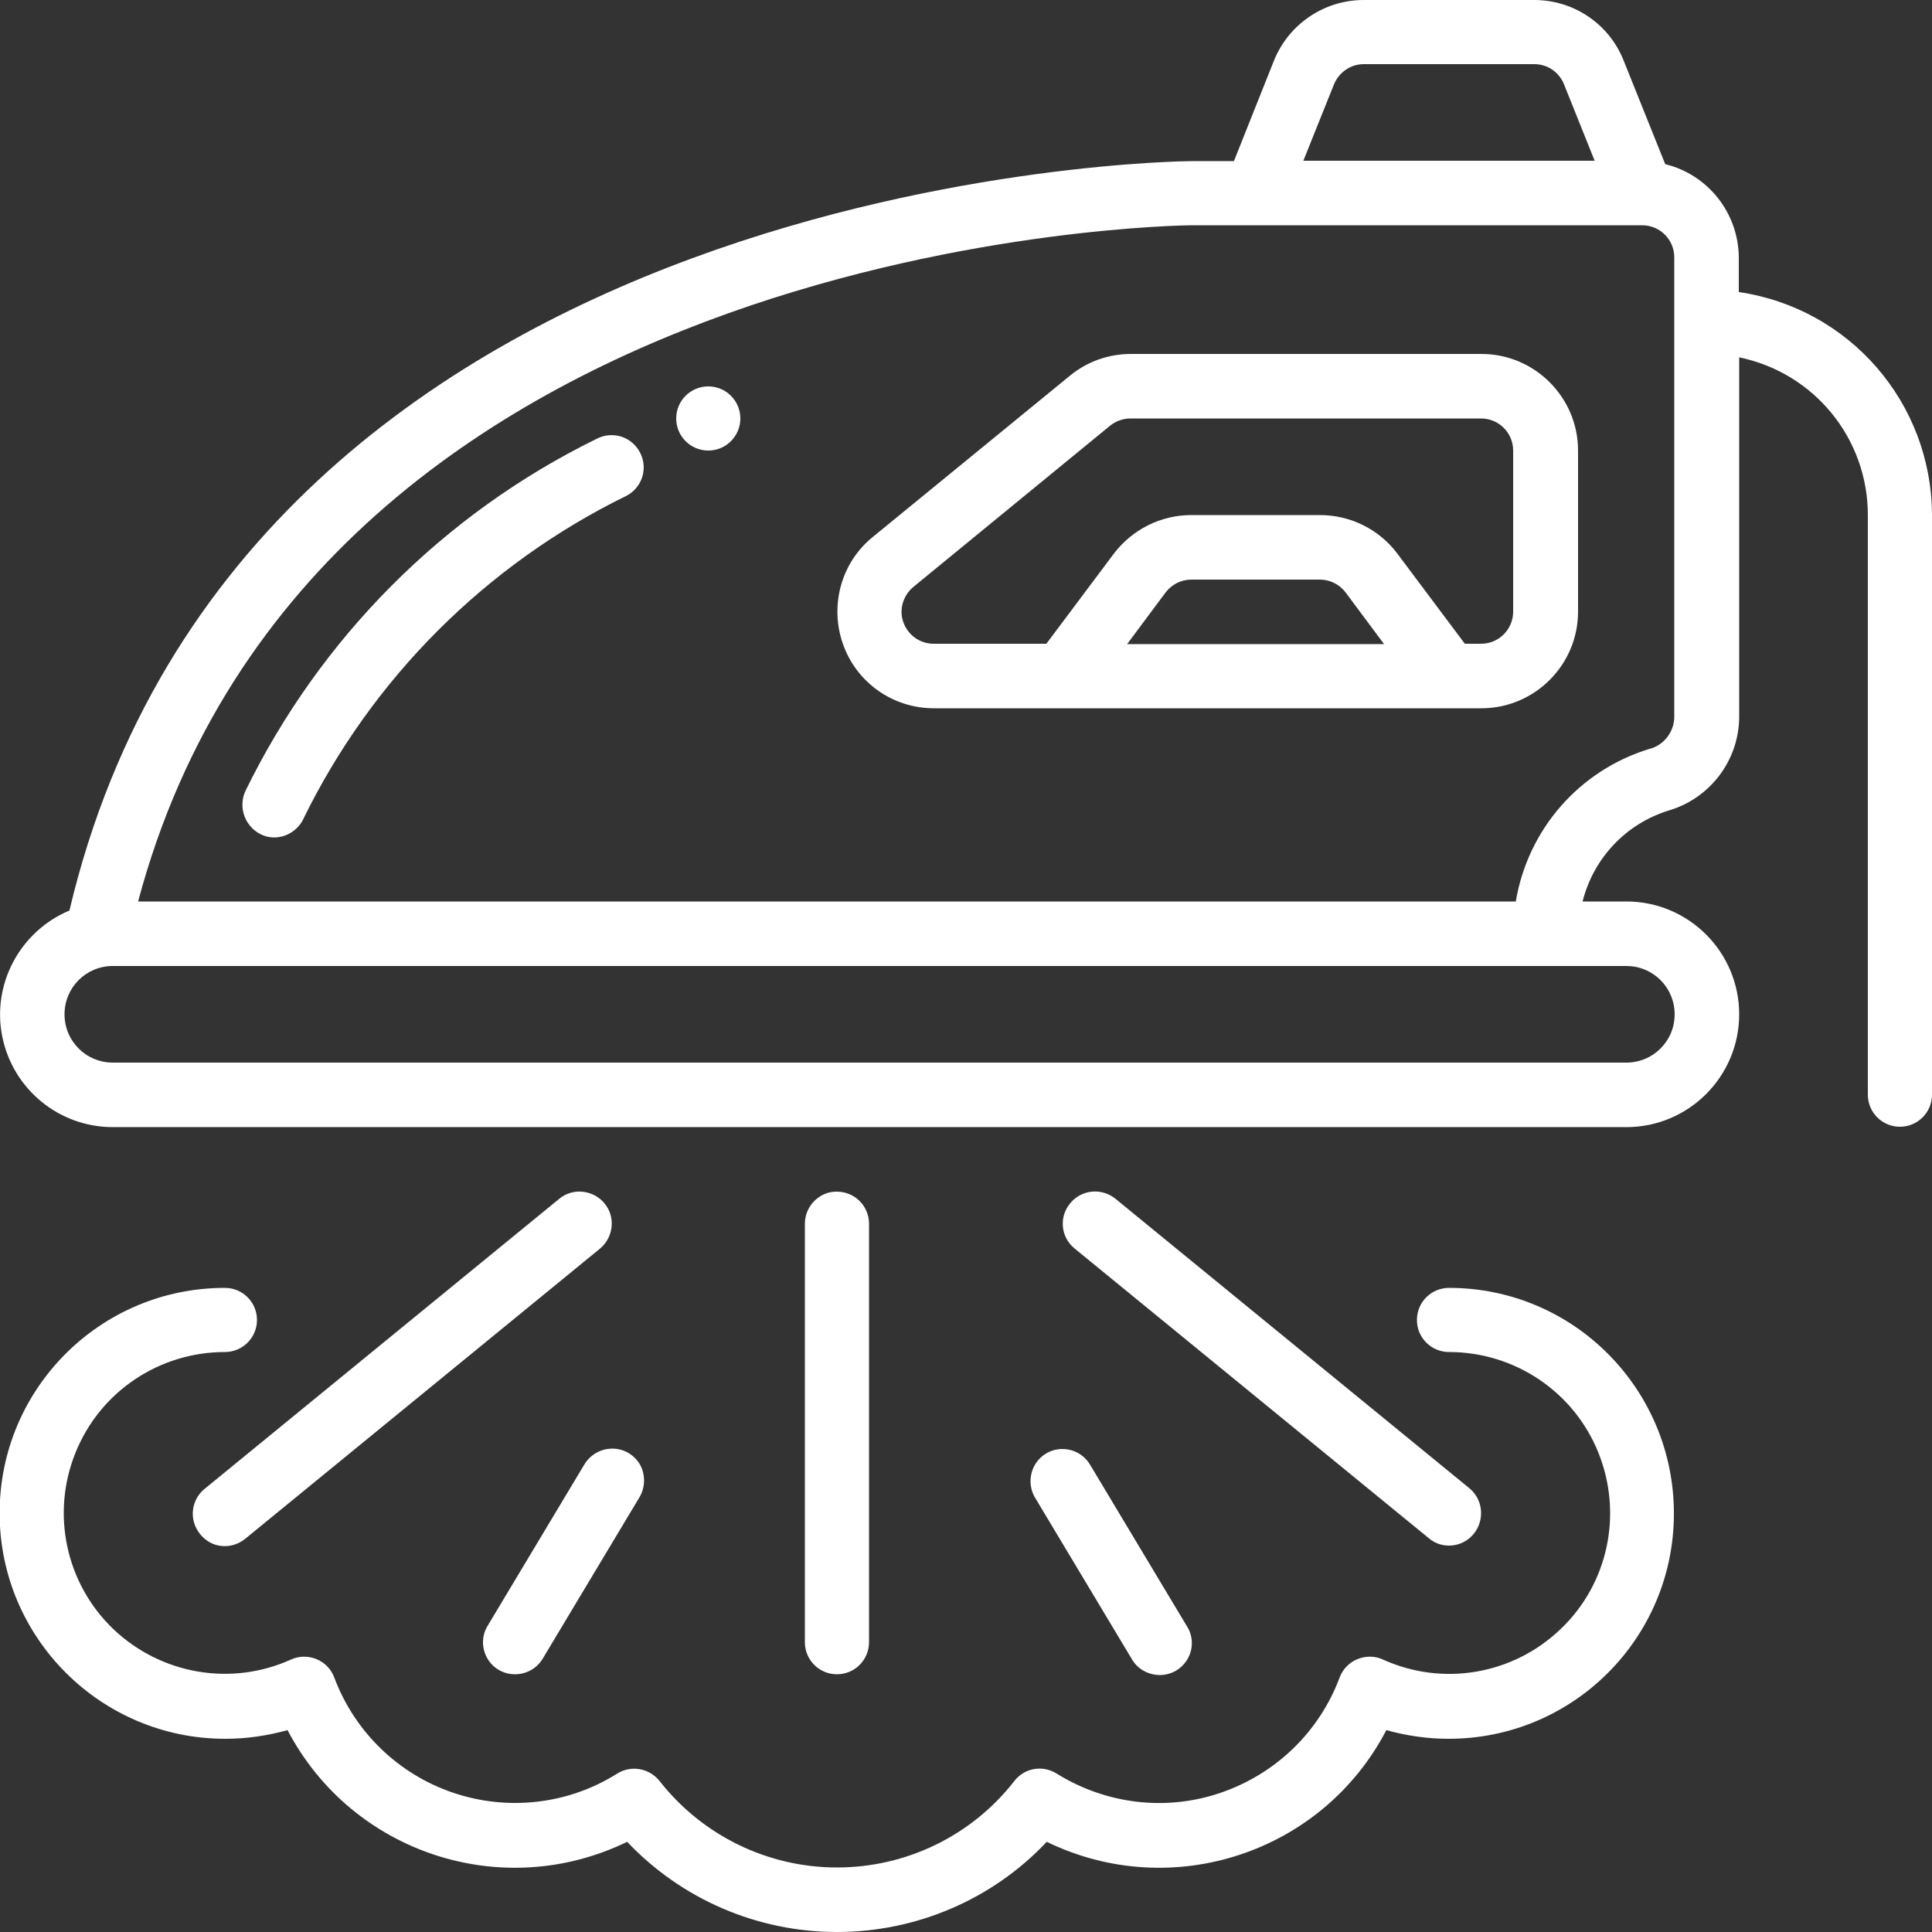 <?xml version="1.0" encoding="utf-8"?>
<!-- Generator: Adobe Illustrator 24.1.0, SVG Export Plug-In . SVG Version: 6.00 Build 0)  -->
<svg version="1.1" id="Capa_1" xmlns="http://www.w3.org/2000/svg" xmlns:xlink="http://www.w3.org/1999/xlink" x="0px" y="0px"
	 viewBox="0 0 512 512" style="enable-background:new 0 0 512 512;" xml:space="preserve">
<rect x="0" y="0" width="512" height="512" fill="#333333" stroke="none"/>
<style type="text/css">
	.st0{fill:#FFFFFF;}
</style>
<g id="Page-1">
	<g id="_x30_07---Steam-Iron">
		<path id="Shape" class="st0" d="M29.9,298.7H431c16.5,0,29.9-13.4,29.9-29.9s-13.4-29.9-29.9-29.9h-11.6
			c2.9-11.5,11.5-20.6,22.8-24.1c10.9-3.2,18.5-13.1,18.7-24.5V94.7c19.9,4.1,34.1,21.5,34.1,41.8v153.6c0,4.7,3.8,8.5,8.5,8.5
			s8.5-3.8,8.5-8.5V136.5c-0.1-29.7-21.8-54.8-51.2-59.1v-9.2c-0.1-11.7-8.1-21.9-19.5-24.7l-11-27.4C426.5,6.4,417.1,0,406.6,0
			h-45.2c-10.5,0-19.9,6.4-23.8,16.1L327,42.7h-11.3c-2.6,0-250.9,2.4-297.3,198.6c-13.1,5.5-20.6,19.5-17.8,33.4
			C3.4,288.6,15.6,298.7,29.9,298.7L29.9,298.7z M353.5,22.4c1.3-3.2,4.4-5.4,7.9-5.4h45.2c3.5,0,6.6,2.1,7.9,5.4l8.1,20.2h-77.2
			L353.5,22.4z M315.7,59.7h119.5c4.7,0,8.5,3.8,8.5,8.5v122.1c-0.2,3.9-2.9,7.3-6.7,8.2c-18.5,5.7-32.1,21.3-35.3,40.4H36.6
			C83.7,62.2,313.4,59.7,315.7,59.7z M29.9,256H431c7.1,0,12.8,5.7,12.8,12.8c0,7.1-5.7,12.8-12.8,12.8H29.9
			c-7.1,0-12.8-5.7-12.8-12.8S22.8,256,29.9,256L29.9,256z"/>
		<path id="Shape_1_" class="st0" d="M69.1,221.1c2,1,4.4,1.1,6.5,0.3s3.9-2.4,4.8-4.4c18.2-37.2,48.4-67.4,85.6-85.6
			c4.2-2.2,5.8-7.3,3.6-11.5s-7.3-5.8-11.5-3.6c-40.6,19.9-73.3,52.8-93.1,93.4C63.1,214,64.9,219,69.1,221.1z"/>
		<path id="Shape_2_" class="st0" d="M247.5,187.7h145.1c14.1,0,25.6-11.5,25.6-25.6v-42.7c0-14.1-11.5-25.6-25.6-25.6h-92.9
			c-5.9,0-11.6,2-16.2,5.8l-52.2,42.7c-8.4,6.8-11.5,18.2-7.9,28.4S236.6,187.7,247.5,187.7L247.5,187.7z M298.7,170.7l10.2-13.7
			c1.6-2.1,4.1-3.4,6.8-3.4h34.1c2.7,0,5.2,1.3,6.8,3.4l10.2,13.7H298.7z M242.1,155.5l52.1-42.7c1.5-1.2,3.4-1.9,5.4-1.9h92.9
			c4.7,0,8.5,3.8,8.5,8.5v42.7c0,4.7-3.8,8.5-8.5,8.5h-4.3l-17.9-23.9c-4.8-6.4-12.4-10.2-20.5-10.2h-34.1
			c-8.1,0-15.6,3.8-20.5,10.2l-17.9,23.9h-29.9c-3.6,0-6.8-2.3-8-5.7C238.2,161.6,239.3,157.8,242.1,155.5L242.1,155.5z"/>
		<circle id="Oval" class="st0" cx="187.7" cy="110.9" r="8.5"/>
		<path id="Shape_3_" class="st0" d="M59.7,460.8c5.6,0,11.1-0.8,16.5-2.3c17.1,32.6,56.9,45.7,90,29.6
			c14.5,15.3,34.6,23.9,55.6,23.9s41.2-8.6,55.6-23.9c33.1,16.1,73,3,90-29.6c5.4,1.5,10.9,2.3,16.5,2.3c33,0,59.7-26.7,59.7-59.7
			S417,341.3,384,341.3c-4.7,0-8.5,3.8-8.5,8.5s3.8,8.5,8.5,8.5c17.4,0,33.1,10.5,39.6,26.7s2.6,34.7-10,46.7
			c-12.6,12.1-31.2,15.3-47.1,8.1c-2.1-1-4.6-1-6.8-0.1c-2.2,0.9-3.9,2.7-4.7,4.9c-5.4,14.4-16.9,25.5-31.5,30.5s-30.5,3-43.5-5.1
			c-3.7-2.3-8.5-1.5-11.2,2c-11.3,14.5-28.6,22.9-47,22.9s-35.7-8.5-47-22.9c-2.7-3.4-7.5-4.3-11.2-2c-13,8.2-29,10-43.5,5.1
			S94,459,88.6,444.6c-0.8-2.2-2.5-4-4.7-4.9s-4.6-0.9-6.8,0.1c-15.9,7.2-34.5,3.9-47.1-8.1c-12.6-12.1-16.5-30.6-10-46.7
			c6.5-16.2,22.2-26.7,39.6-26.7c4.7,0,8.5-3.8,8.5-8.5s-3.8-8.5-8.5-8.5c-33,0-59.7,26.7-59.7,59.7S26.7,460.8,59.7,460.8
			L59.7,460.8z"/>
		<path id="Shape_4_" class="st0" d="M160.2,318.9c-3-3.6-8.4-4.2-12-1.2l-93.9,76.8c-2.4,1.9-3.6,5-3.1,8s2.6,5.6,5.4,6.7
			c2.9,1.1,6.1,0.5,8.5-1.5l93.9-76.8C162.6,327.9,163.2,322.5,160.2,318.9z"/>
		<path id="Shape_5_" class="st0" d="M384,409.6c3.6,0,6.8-2.3,8-5.7c1.2-3.4,0.2-7.2-2.6-9.5l-93.9-76.8c-3.7-2.9-9-2.3-11.9,1.3
			c-3,3.6-2.5,8.9,1.1,11.9l93.9,76.8C380.1,408.9,382,409.6,384,409.6L384,409.6z"/>
		<path id="Shape_6_" class="st0" d="M213.3,324.3v110.9c0,4.7,3.8,8.5,8.5,8.5s8.5-3.8,8.5-8.5V324.3c0-4.7-3.8-8.5-8.5-8.5
			C217.2,315.7,213.3,319.6,213.3,324.3z"/>
		<path id="Shape_7_" class="st0" d="M132.1,442.5c4,2.4,9.3,1.1,11.7-2.9l25.6-42.7c1.6-2.6,1.7-5.9,0.3-8.6
			c-1.5-2.7-4.3-4.4-7.4-4.4c-3.1,0-5.9,1.6-7.5,4.3l-25.6,42.7C126.8,434.8,128.1,440.1,132.1,442.5L132.1,442.5z"/>
		<path id="Shape_8_" class="st0" d="M277.2,385.2c-4,2.4-5.3,7.7-2.9,11.7l25.6,42.7c1.5,2.7,4.4,4.3,7.5,4.3s5.9-1.7,7.4-4.4
			c1.5-2.7,1.4-6-0.3-8.6l-25.6-42.7C286.5,384.1,281.2,382.8,277.2,385.2L277.2,385.2z"/>
	</g>
</g>
</svg>
